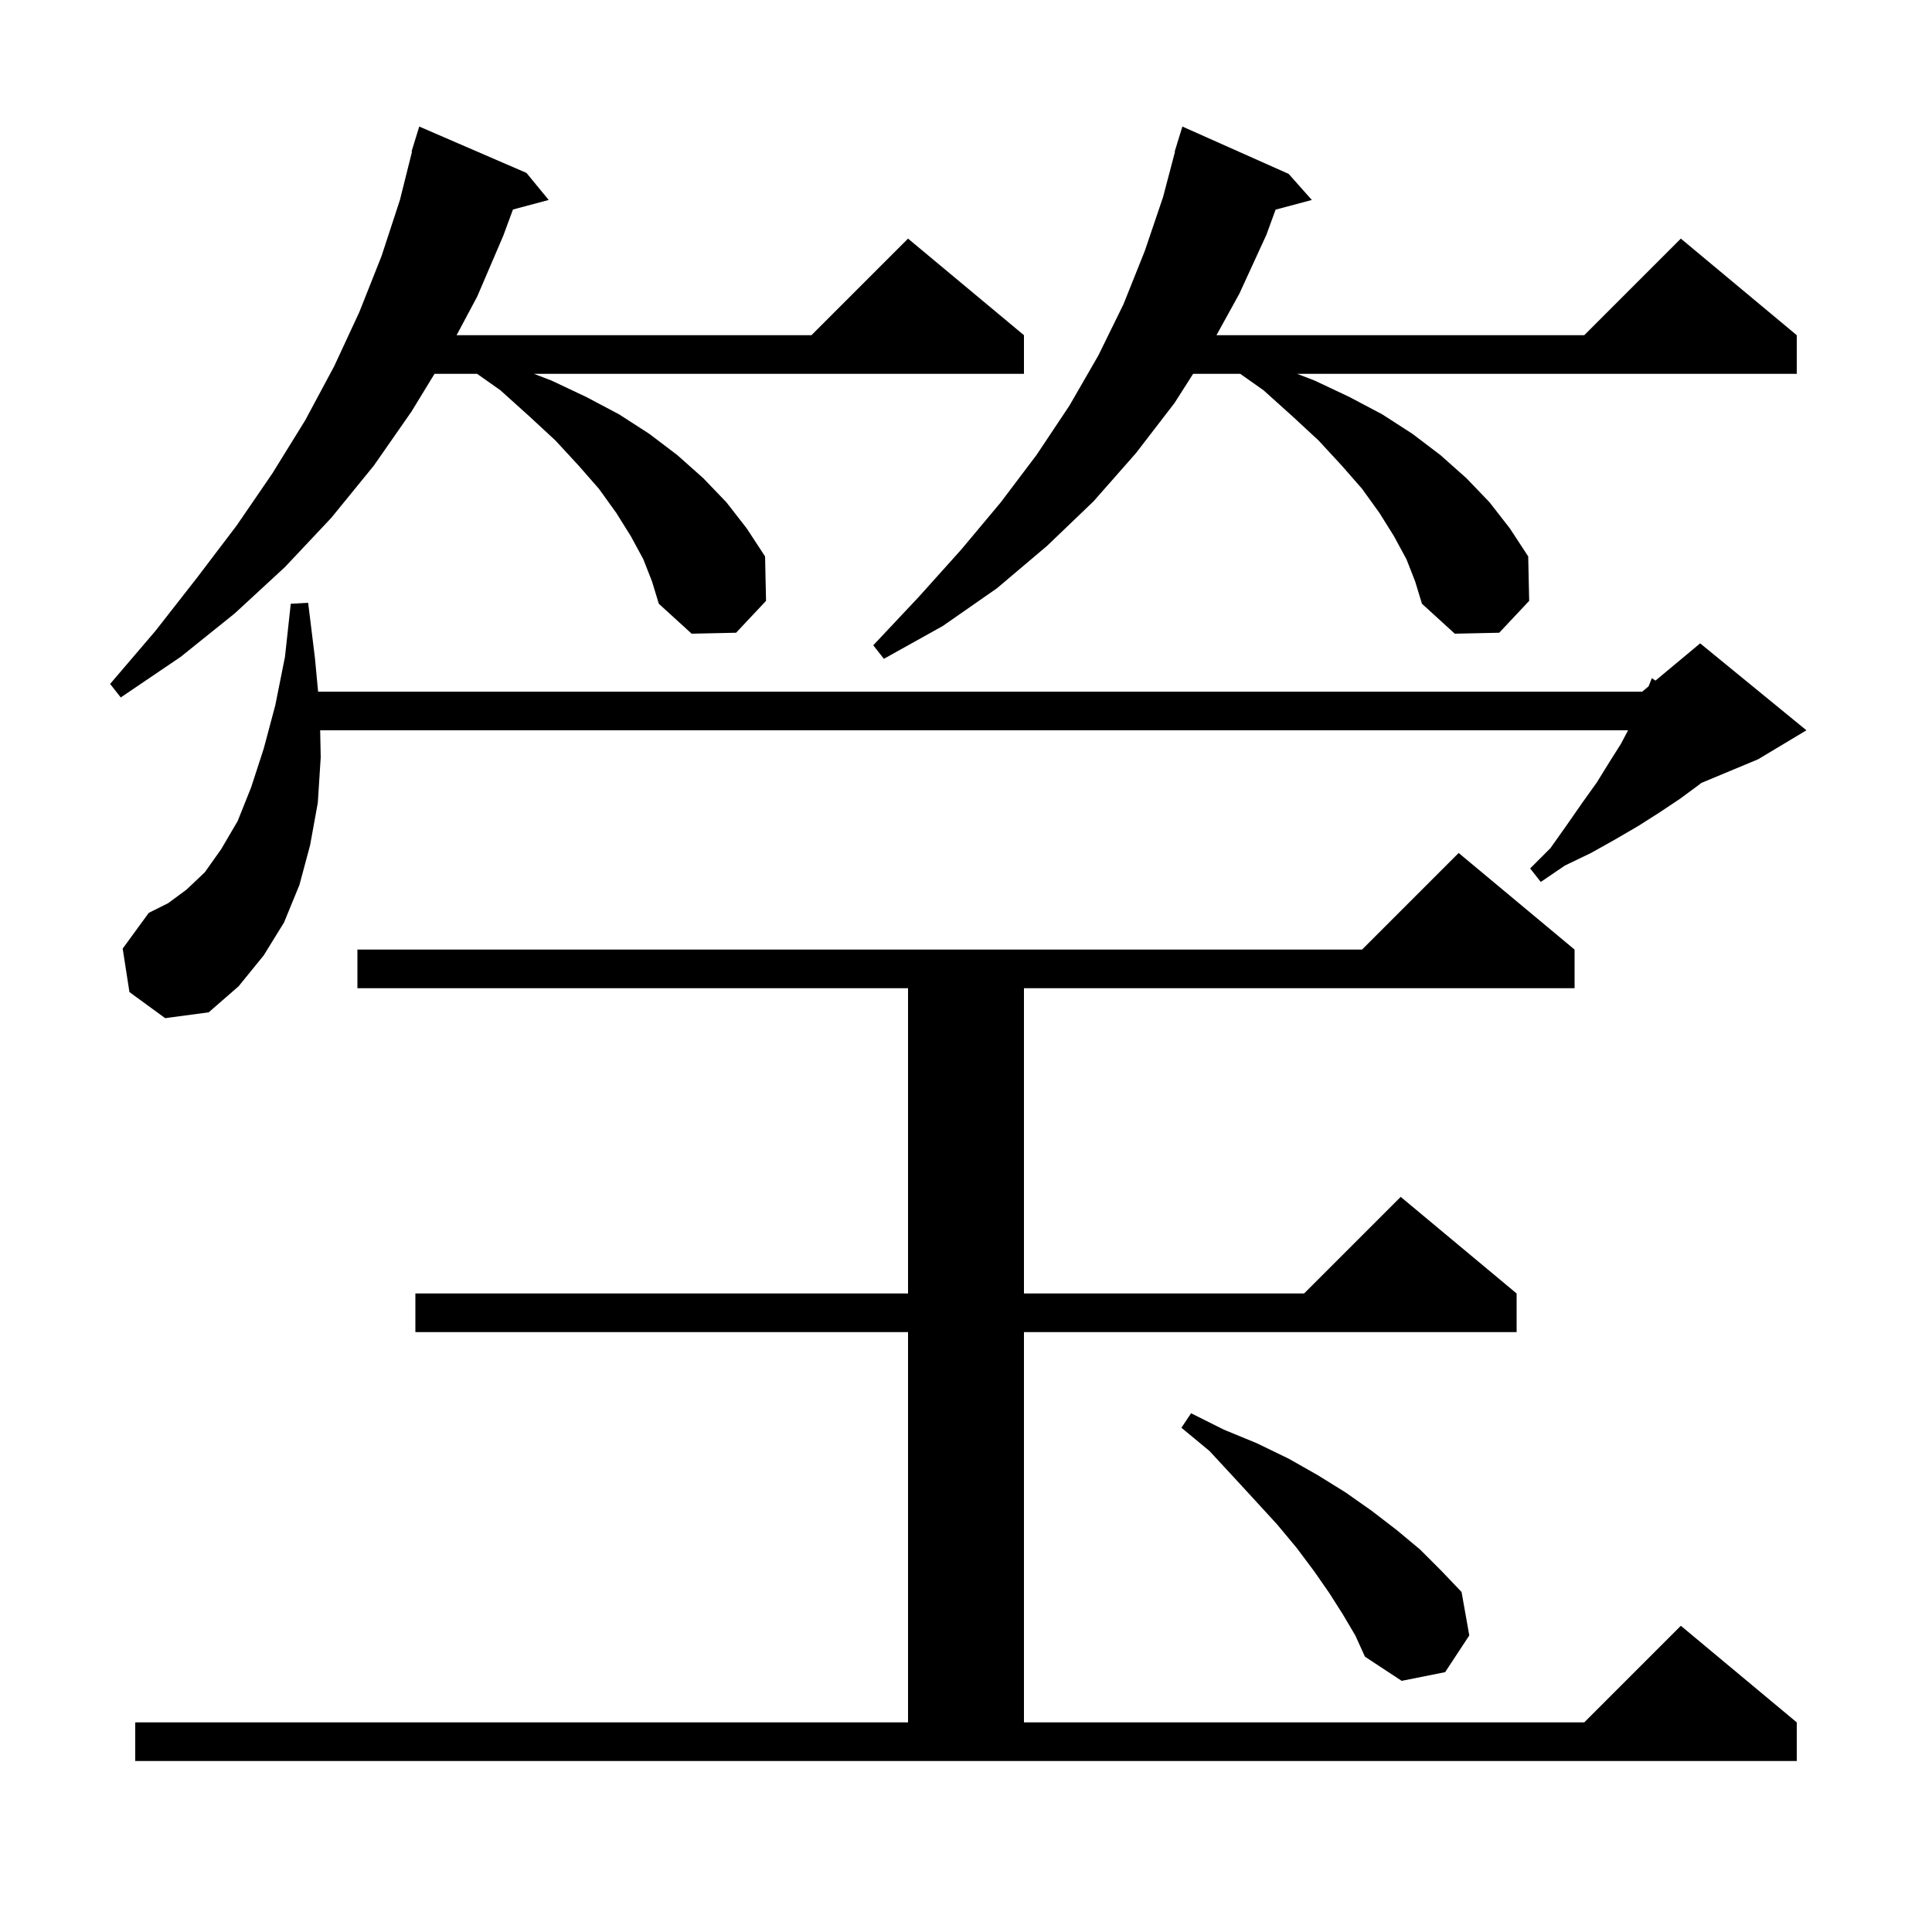 <svg xmlns="http://www.w3.org/2000/svg" xmlns:xlink="http://www.w3.org/1999/xlink" version="1.1" baseProfile="full" viewBox="0 0 200 200" width="200" height="200">
<g fill="black">
<path d="M 14.0 178.3 L 94.0 178.3 L 94.0 137.9 L 43.0 137.9 L 43.0 133.9 L 94.0 133.9 L 94.0 102.3 L 37.0 102.3 L 37.0 98.3 L 141.0 98.3 L 151.0 88.3 L 163.0 98.3 L 163.0 102.3 L 106.0 102.3 L 106.0 133.9 L 135.0 133.9 L 145.0 123.9 L 157.0 133.9 L 157.0 137.9 L 106.0 137.9 L 106.0 178.3 L 164.0 178.3 L 174.0 168.3 L 186.0 178.3 L 186.0 182.3 L 14.0 182.3 Z M 139.0 167.1 L 137.6 164.9 L 136.0 162.6 L 134.2 160.2 L 132.2 157.8 L 130.0 155.4 L 127.7 152.9 L 125.2 150.2 L 122.3 147.8 L 123.3 146.3 L 126.7 148.0 L 130.1 149.4 L 133.4 151.0 L 136.4 152.7 L 139.3 154.5 L 142.0 156.4 L 144.6 158.4 L 147.0 160.4 L 149.2 162.6 L 151.3 164.8 L 152.1 169.3 L 149.6 173.1 L 145.1 174.0 L 141.3 171.5 L 140.3 169.3 Z M 13.4 102.7 L 12.7 98.2 L 15.4 94.5 L 17.4 93.5 L 19.3 92.1 L 21.2 90.3 L 22.9 87.9 L 24.6 85.0 L 26.0 81.5 L 27.3 77.5 L 28.5 73.0 L 29.5 68.0 L 30.1 62.5 L 31.9 62.4 L 32.6 68.1 L 32.93 71.6 L 170.0 71.6 L 170.66 71.05 L 171.0 70.2 L 171.373 70.456 L 176.0 66.6 L 187.0 75.6 L 182.0 78.6 L 176.123 81.049 L 175.8 81.3 L 173.9 82.7 L 171.8 84.1 L 169.6 85.5 L 167.2 86.9 L 164.7 88.3 L 162.0 89.6 L 159.5 91.3 L 158.4 89.9 L 160.5 87.8 L 162.2 85.4 L 163.8 83.1 L 165.3 81.0 L 166.6 78.9 L 167.8 77.0 L 168.537 75.6 L 33.144 75.6 L 33.2 78.4 L 32.9 83.1 L 32.1 87.5 L 31.0 91.6 L 29.4 95.5 L 27.3 98.9 L 24.7 102.1 L 21.6 104.8 L 17.1 105.4 Z M 66.6 57.9 L 65.3 55.5 L 63.8 53.1 L 62.0 50.6 L 59.9 48.2 L 57.5 45.6 L 54.8 43.1 L 51.8 40.4 L 49.392 38.7 L 44.98 38.7 L 42.6 42.6 L 38.7 48.2 L 34.3 53.6 L 29.5 58.7 L 24.3 63.5 L 18.7 68.0 L 12.5 72.2 L 11.4 70.8 L 16.1 65.3 L 20.4 59.8 L 24.5 54.4 L 28.2 49.0 L 31.6 43.5 L 34.6 37.9 L 37.2 32.3 L 39.5 26.5 L 41.4 20.7 L 42.648 15.709 L 42.6 15.7 L 42.867 14.833 L 42.9 14.7 L 42.907 14.702 L 43.4 13.1 L 54.5 17.9 L 56.8 20.7 L 53.1 21.691 L 52.1 24.4 L 49.4 30.7 L 47.267 34.7 L 84.0 34.7 L 94.0 24.7 L 106.0 34.7 L 106.0 38.7 L 55.28 38.7 L 57.1 39.4 L 60.7 41.1 L 64.1 42.9 L 67.2 44.9 L 70.1 47.1 L 72.8 49.5 L 75.2 52.0 L 77.3 54.7 L 79.2 57.6 L 79.3 62.2 L 76.2 65.5 L 71.6 65.6 L 68.2 62.5 L 67.5 60.2 Z M 145.6 57.9 L 144.3 55.5 L 142.8 53.1 L 141.0 50.6 L 138.9 48.2 L 136.5 45.6 L 133.8 43.1 L 130.8 40.4 L 128.392 38.7 L 123.509 38.7 L 121.6 41.7 L 117.6 46.9 L 113.2 51.9 L 108.4 56.5 L 103.2 60.9 L 97.6 64.8 L 91.5 68.2 L 90.4 66.8 L 95.1 61.8 L 99.5 56.9 L 103.6 52.0 L 107.3 47.1 L 110.7 42.0 L 113.7 36.8 L 116.3 31.5 L 118.5 26.0 L 120.4 20.4 L 121.635 15.707 L 121.6 15.7 L 121.855 14.873 L 121.9 14.7 L 121.907 14.702 L 122.4 13.1 L 133.4 18.0 L 135.8 20.7 L 132.047 21.705 L 131.1 24.3 L 128.3 30.4 L 125.928 34.7 L 164.0 34.7 L 174.0 24.7 L 186.0 34.7 L 186.0 38.7 L 134.28 38.7 L 136.1 39.4 L 139.7 41.1 L 143.1 42.9 L 146.2 44.9 L 149.1 47.1 L 151.8 49.5 L 154.2 52.0 L 156.3 54.7 L 158.2 57.6 L 158.3 62.2 L 155.2 65.5 L 150.6 65.6 L 147.2 62.5 L 146.5 60.2 Z " />
</g>
</svg>
